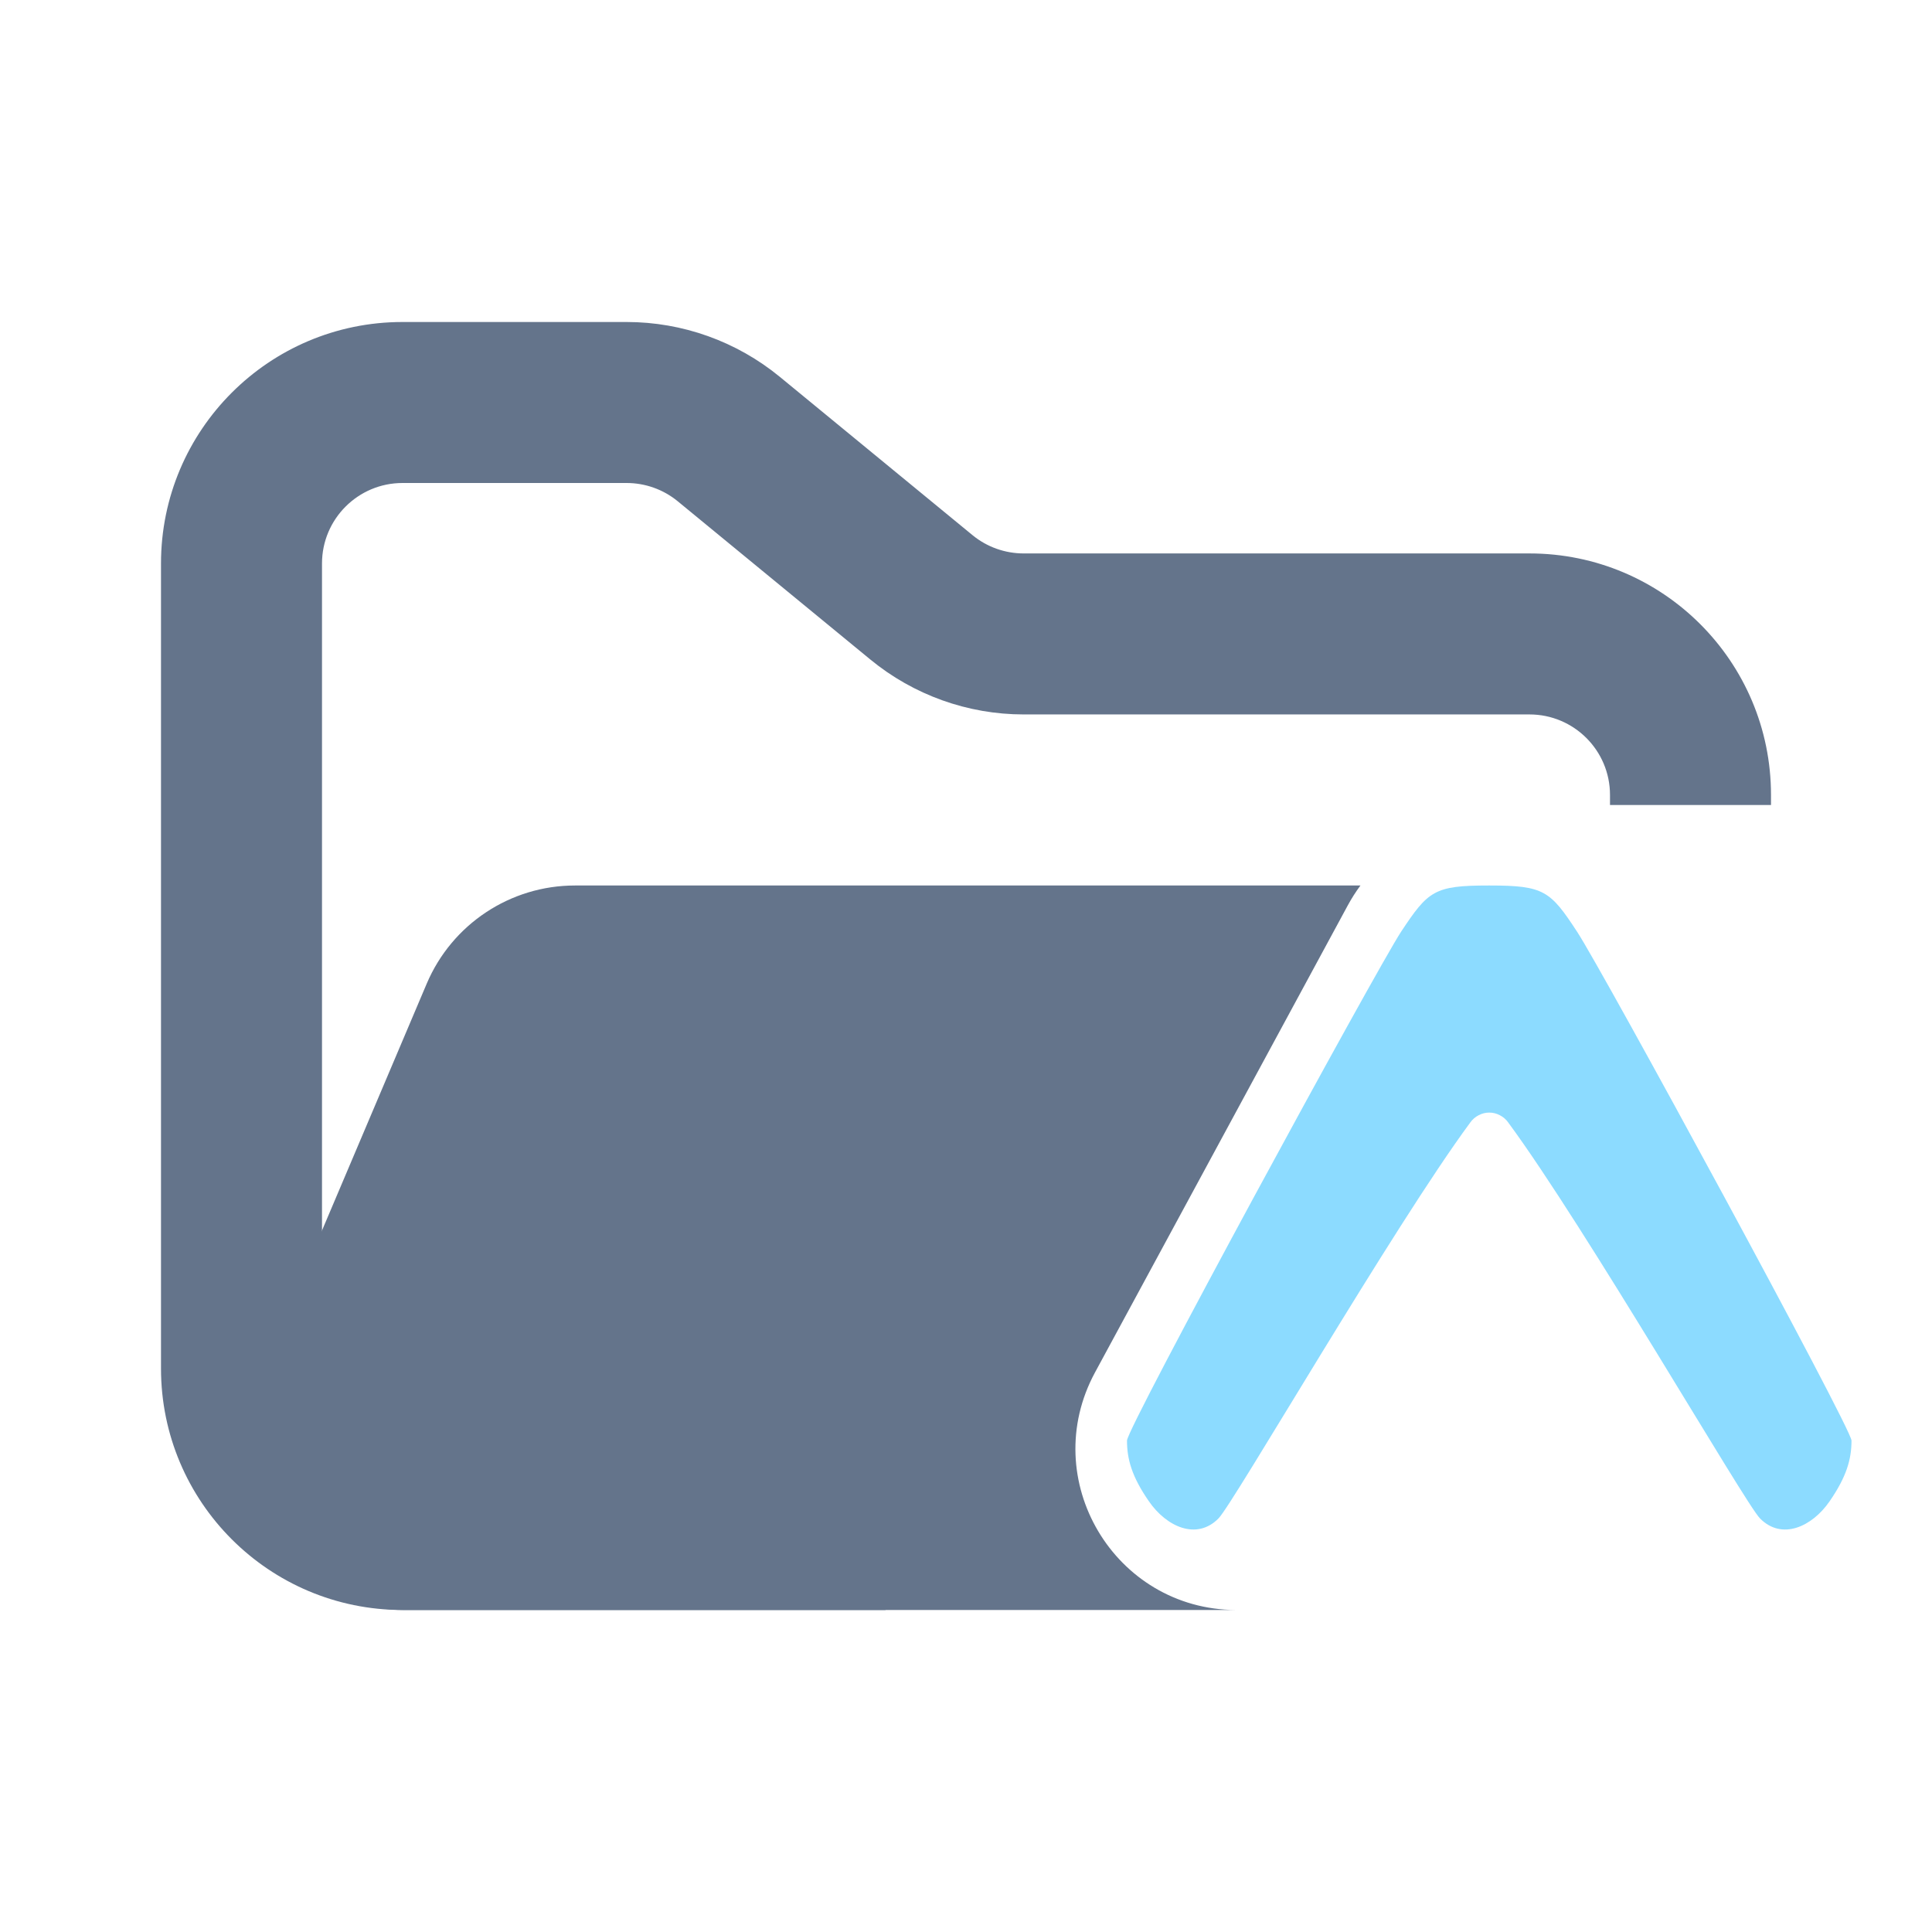 <svg width="24" height="24" viewBox="0 0 24 24" fill="none" xmlns="http://www.w3.org/2000/svg">
<path fill-rule="evenodd" clip-rule="evenodd" d="M5 4C3.343 4 2 5.343 2 7V17C2 18.657 3.343 20 5 20H11V18H5C4.448 18 4 17.552 4 17V7C4 6.448 4.448 6 5 6H7.784C8.015 6 8.24 6.08 8.419 6.227L10.812 8.193C11.349 8.634 12.022 8.875 12.716 8.875H19C19.552 8.875 20 9.323 20 9.875V10H22V9.875C22 8.218 20.657 6.875 19 6.875H12.716C12.485 6.875 12.26 6.795 12.081 6.648L9.688 4.682C9.151 4.241 8.478 4 7.784 4H5Z" fill="#64748B"/>
<path fill-rule="evenodd" clip-rule="evenodd" d="M16.9 11C16.842 11.078 16.789 11.161 16.741 11.25L13.603 17.048C12.883 18.378 13.843 19.994 15.354 20H5.021C3.588 20 2.62 18.538 3.18 17.219L5.301 12.219C5.615 11.48 6.34 11 7.142 11L7.727 11H11.068L16.9 11Z" fill="#64748B"/>
<path fill-rule="evenodd" clip-rule="evenodd" d="M19.591 11.574C19.259 11.067 19.181 11 18.506 11H18.49C17.815 11 17.741 11.067 17.405 11.574C17.093 12.05 14 17.736 14 17.895C14 18.125 14.059 18.343 14.273 18.651C14.489 18.964 14.864 19.139 15.137 18.862C15.322 18.675 17.306 15.242 18.265 13.943C18.292 13.905 18.327 13.875 18.368 13.854C18.409 13.832 18.454 13.821 18.5 13.821C18.546 13.821 18.591 13.832 18.632 13.854C18.673 13.875 18.708 13.905 18.735 13.943C19.693 15.242 21.678 18.675 21.863 18.862C22.136 19.139 22.511 18.964 22.727 18.651C22.94 18.343 23 18.125 23 17.895C22.996 17.736 19.903 12.046 19.591 11.574Z" fill="#8CDBFF"/>
</svg>

